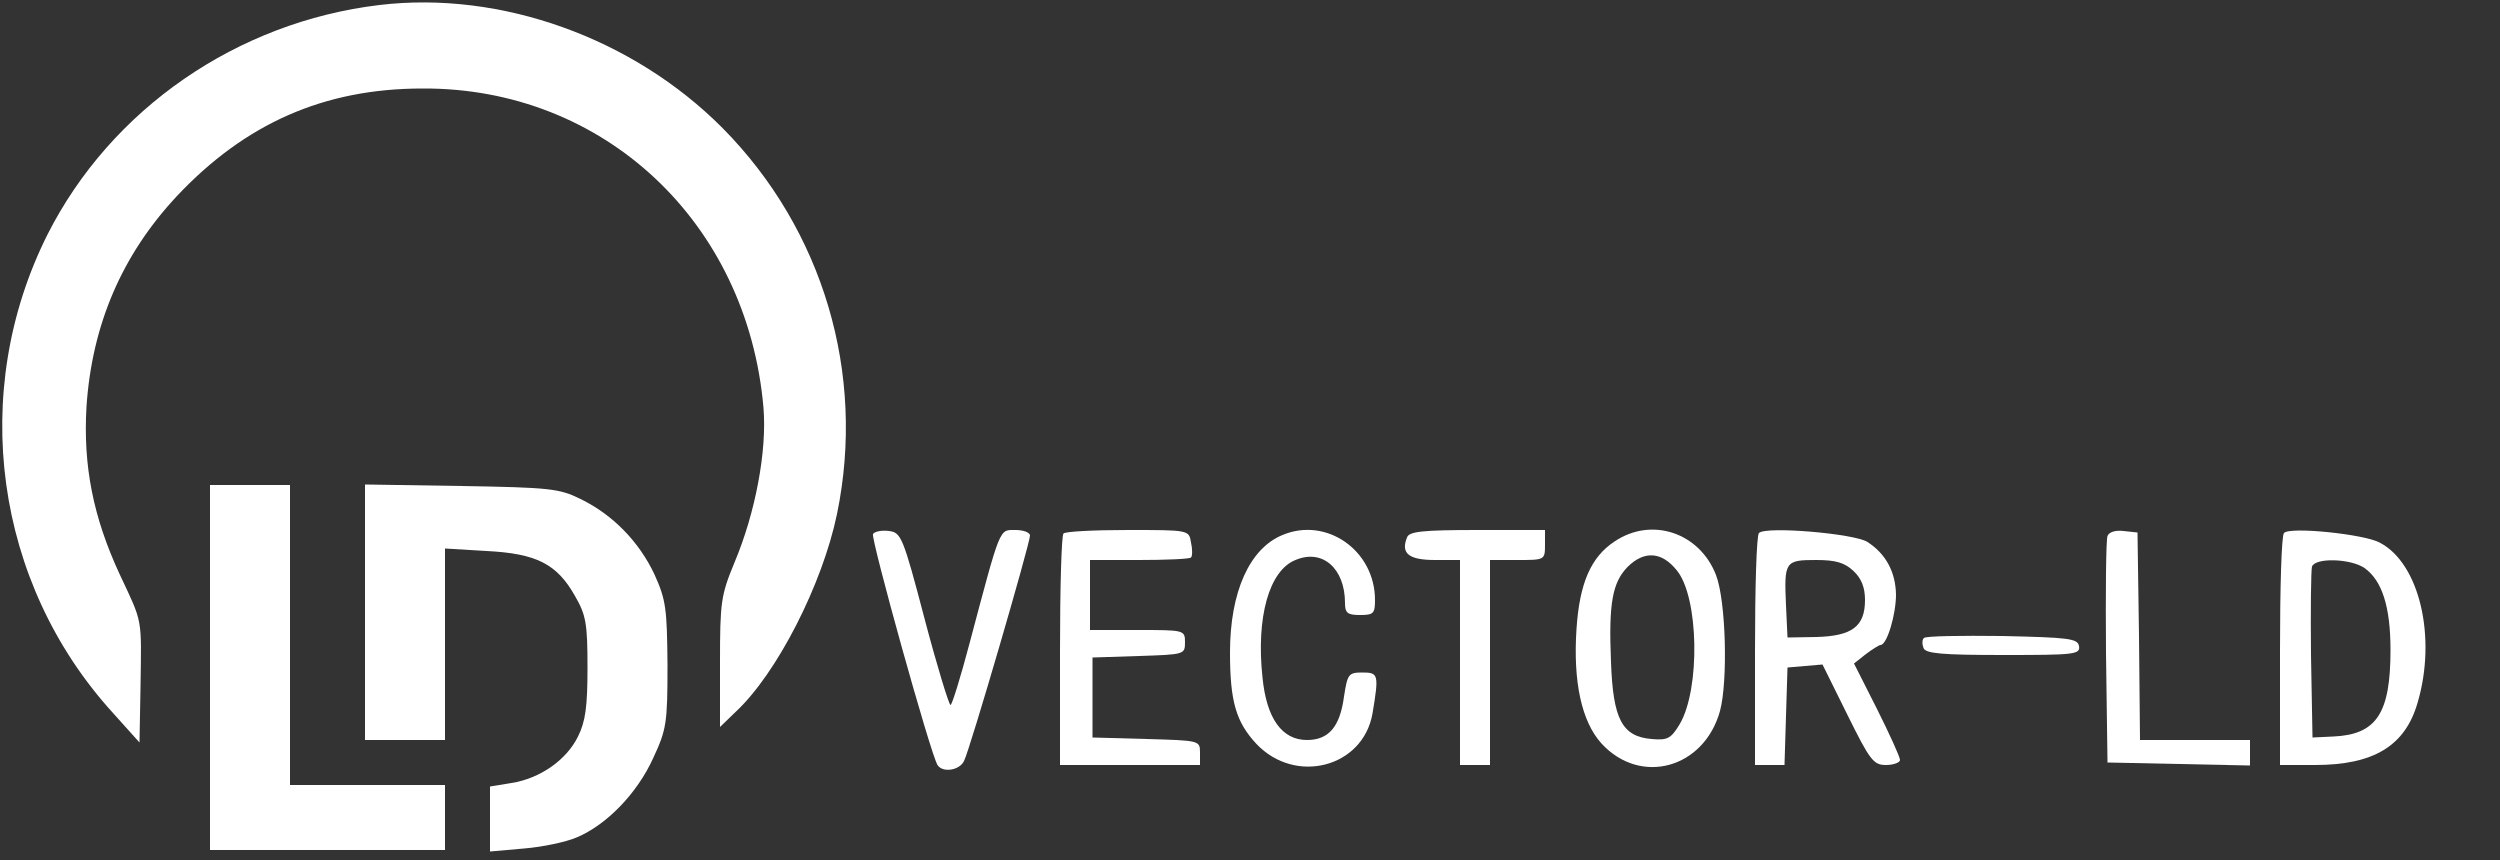 <?xml version="1.0" standalone="no"?>
<!DOCTYPE svg PUBLIC "-//W3C//DTD SVG 20010904//EN"
 "http://www.w3.org/TR/2001/REC-SVG-20010904/DTD/svg10.dtd">
<svg version="1.0" xmlns="http://www.w3.org/2000/svg"
 width="500pt" height="172pt" viewBox="0 0 500 172"
 preserveAspectRatio="xMidYMid meet">

<rect x="0" y="0" width="500" height="172" fill="#333333" stroke="none"/>

<g transform="translate(0,172) scale(0.1,-0.1)"
fill="#fff" stroke="none">
<path d="M759 1710 c-285 -34 -537 -208 -664 -459 -158 -315 -106 -697 131
-957 l53 -59 2 110 c2 142 5 127 -41 225 -54 116 -74 219 -67 337 11 164 71
303 180 420 137 146 295 216 492 216 362 2 650 -267 682 -639 7 -86 -16 -209
-58 -309 -27 -65 -29 -79 -29 -199 l0 -130 31 30 c83 77 174 256 203 396 58
281 -28 569 -229 772 -179 180 -443 275 -686 246z"/>
<path d="M420 385 l0 -365 235 0 235 0 0 65 0 65 -155 0 -155 0 0 300 0 300
-80 0 -80 0 0 -365z"/>
<path d="M730 496 l0 -256 80 0 80 0 0 191 0 192 83 -5 c100 -5 141 -26 177
-90 22 -38 25 -55 25 -143 0 -78 -4 -108 -19 -138 -23 -47 -76 -84 -133 -93
l-43 -7 0 -65 0 -65 68 6 c37 3 84 13 105 22 60 25 121 88 153 158 27 58 29
70 29 187 -1 113 -3 130 -26 181 -31 66 -84 120 -148 151 -42 21 -62 23 -238
26 l-193 3 0 -255z"/>
<path d="M1746 652 c-5 -8 115 -440 129 -462 10 -16 44 -11 53 8 11 20 132
435 132 451 0 6 -13 11 -29 11 -33 0 -29 10 -92 -227 -18 -68 -35 -123 -38
-123 -3 0 -27 78 -52 173 -43 164 -47 172 -71 175 -14 2 -29 -1 -32 -6z"/>
<path d="M2127 653 c-4 -3 -7 -109 -7 -235 l0 -228 140 0 140 0 0 25 c0 24 -1
24 -107 27 l-108 3 0 80 0 80 93 3 c90 3 92 3 92 27 0 25 -1 25 -95 25 l-95 0
0 70 0 70 98 0 c54 0 101 2 104 5 3 3 3 17 0 30 -4 25 -4 25 -126 25 -68 0
-126 -3 -129 -7z"/>
<path d="M2565 650 c-66 -27 -105 -114 -105 -235 0 -98 12 -139 53 -183 78
-82 213 -47 232 61 13 78 12 82 -20 82 -28 0 -30 -3 -37 -48 -8 -61 -31 -87
-74 -87 -50 0 -81 43 -89 125 -13 120 13 214 66 235 54 23 99 -17 99 -86 0
-20 5 -24 30 -24 27 0 30 3 30 30 0 99 -97 167 -185 130z"/>
<path d="M2814 645 c-13 -32 4 -45 56 -45 l50 0 0 -205 0 -205 30 0 30 0 0
205 0 205 55 0 c54 0 55 0 55 30 l0 30 -135 0 c-111 0 -137 -3 -141 -15z"/>
<path d="M3229 637 c-47 -31 -70 -83 -76 -175 -7 -105 10 -185 50 -229 78 -85
205 -50 237 65 16 60 12 220 -8 272 -33 85 -129 117 -203 67z m124 -57 c45
-53 48 -239 6 -309 -17 -28 -24 -32 -56 -29 -59 5 -77 40 -81 154 -5 118 3
159 33 190 33 33 68 31 98 -6z"/>
<path d="M3518 654 c-5 -4 -8 -110 -8 -236 l0 -228 30 0 29 0 3 98 3 97 35 3
35 3 50 -101 c45 -91 52 -100 77 -100 15 0 28 5 28 10 0 6 -21 52 -46 102
l-46 91 24 19 c12 9 26 18 29 18 13 0 31 61 31 101 -1 45 -20 81 -57 105 -26
17 -204 32 -217 18z m189 -76 c16 -15 23 -33 23 -58 0 -53 -26 -72 -97 -74
l-58 -1 -3 64 c-4 88 -2 91 60 91 39 0 57 -5 75 -22z"/>
<path d="M4215 648 c-3 -7 -4 -112 -3 -233 l3 -220 143 -3 142 -3 0 26 0 25
-110 0 -110 0 -2 208 -3 207 -28 3 c-16 2 -29 -2 -32 -10z"/>
<path d="M4568 654 c-5 -4 -8 -110 -8 -236 l0 -228 70 0 c117 0 180 38 205
124 39 131 4 280 -76 321 -32 17 -180 32 -191 19z m161 -70 c35 -25 52 -77 52
-164 0 -127 -28 -169 -114 -173 l-42 -2 -3 165 c-1 90 0 170 2 177 7 18 77 16
105 -3z"/>
<path d="M3848 444 c-4 -3 -4 -12 -1 -20 4 -11 36 -14 160 -14 142 0 154 1
151 18 -3 15 -20 17 -154 20 -82 1 -153 0 -156 -4z"/>
</g>
</svg>
